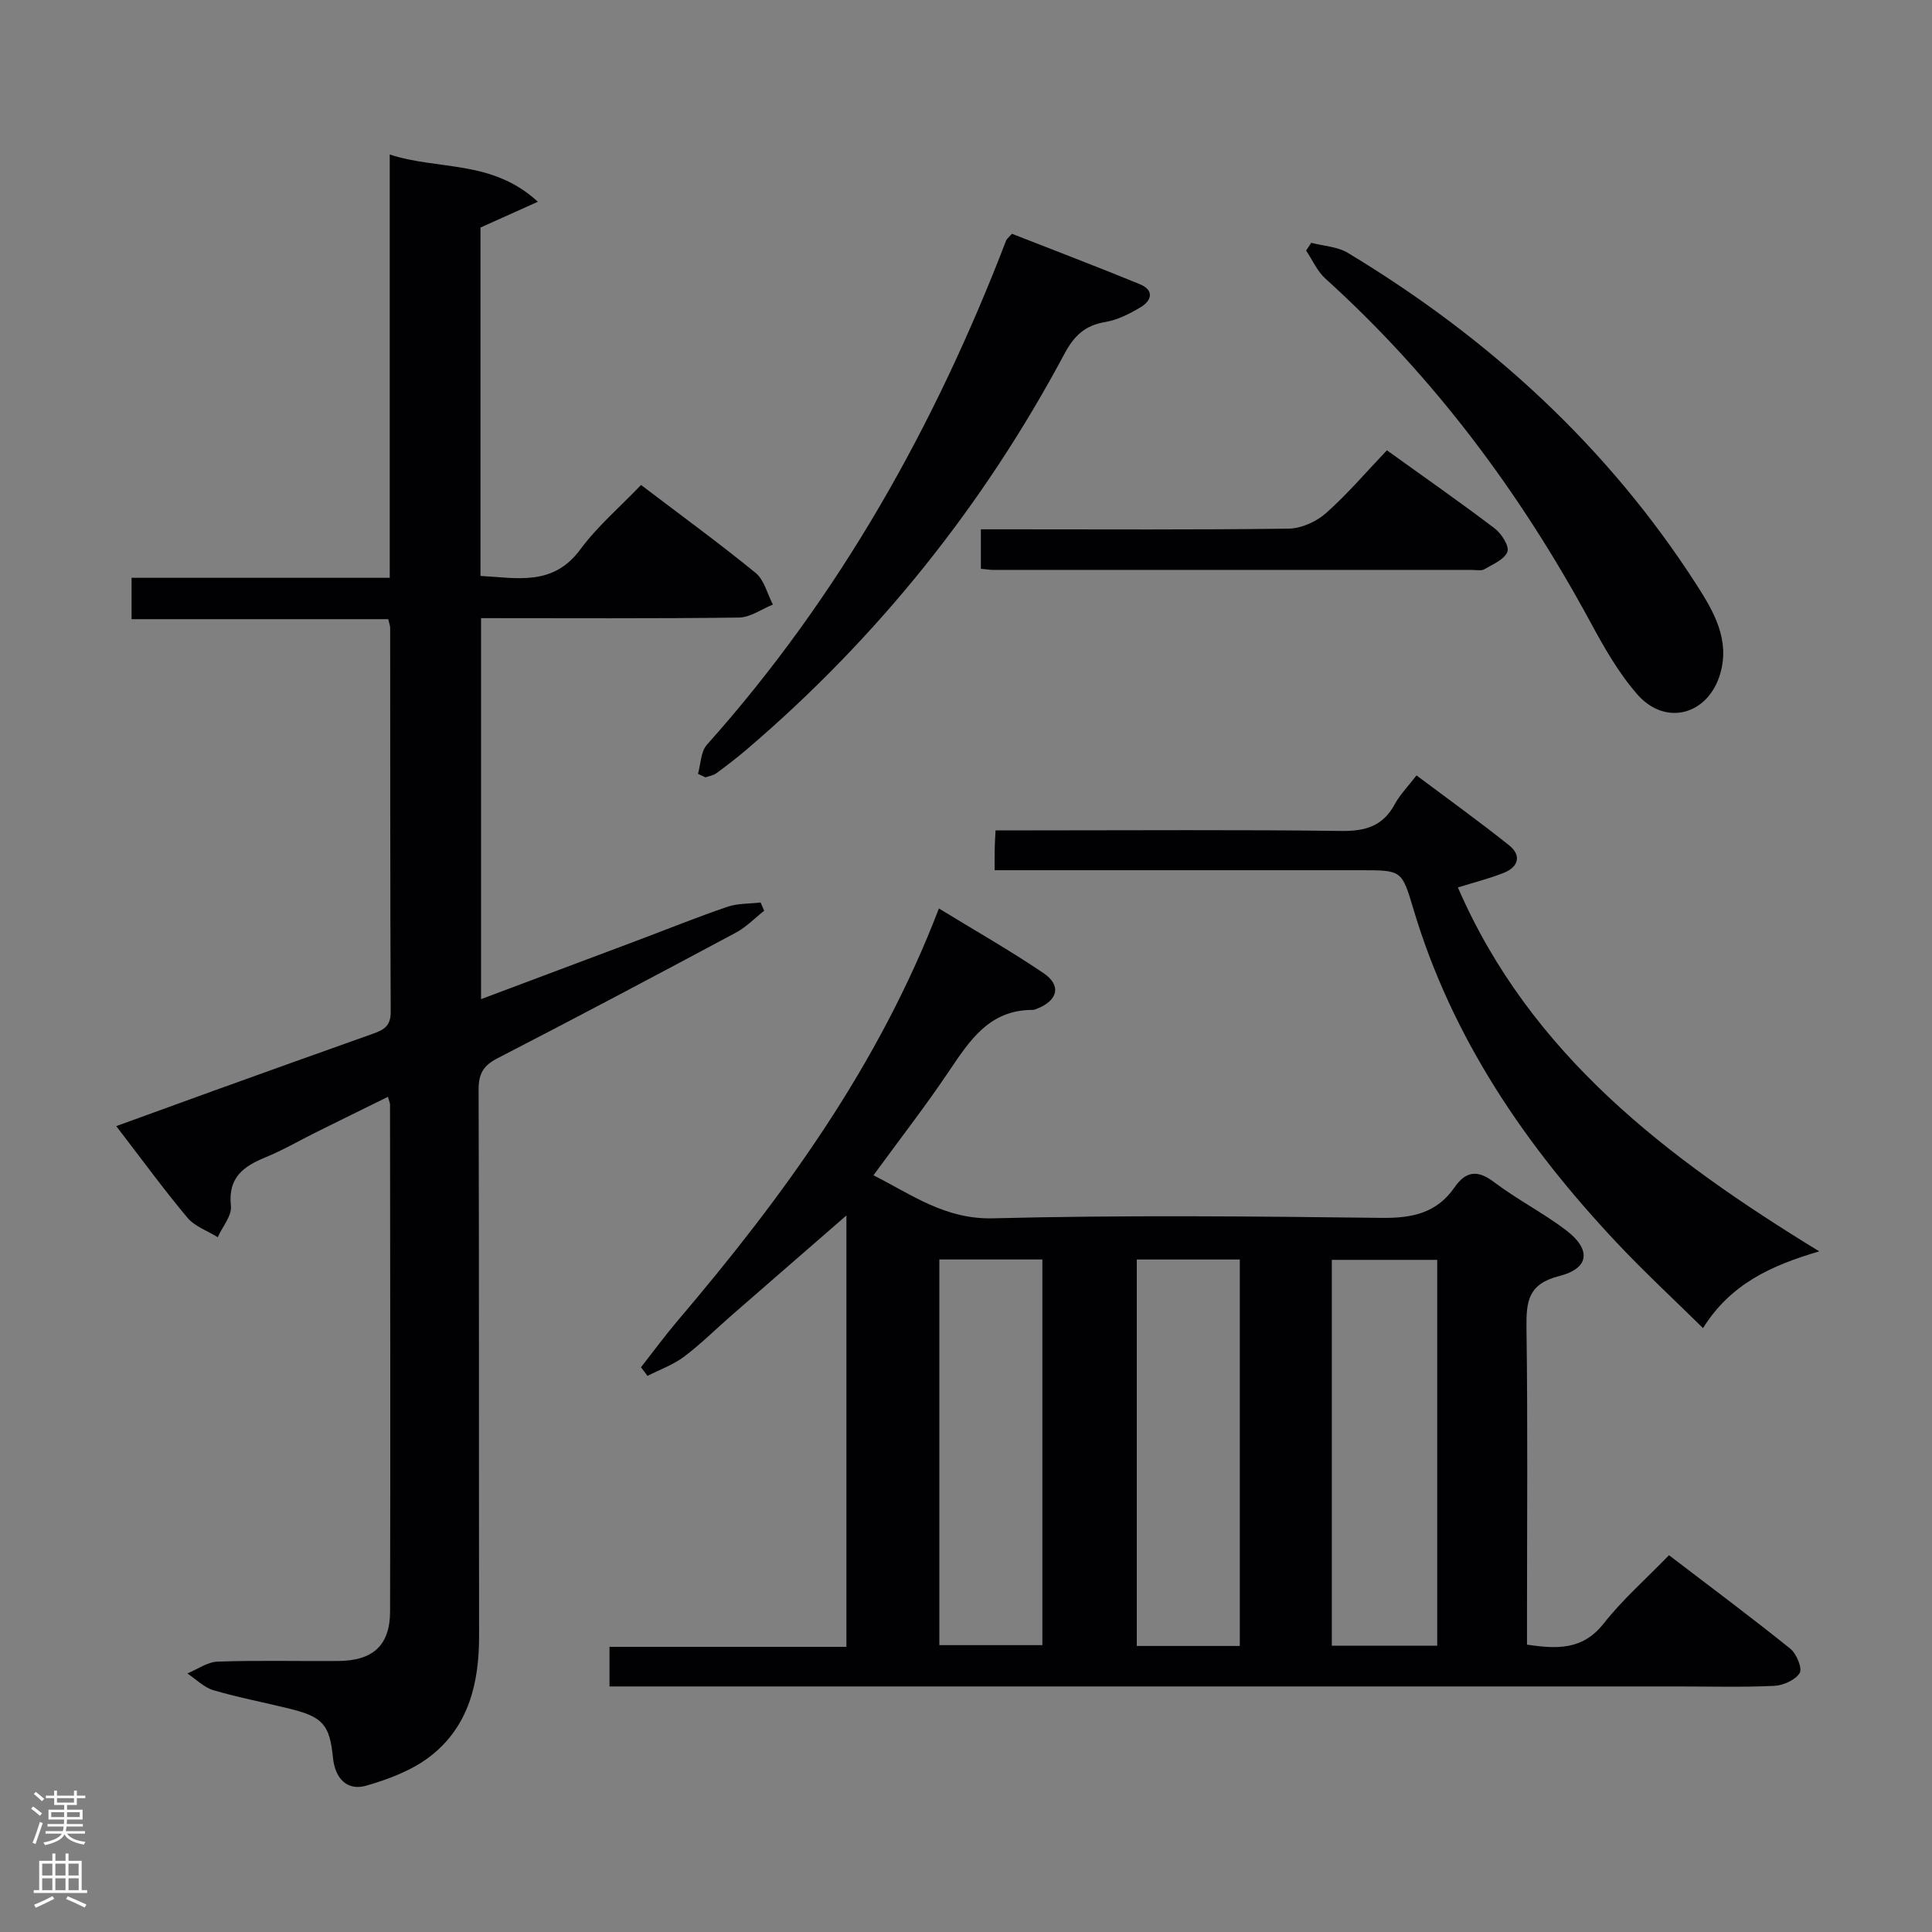<svg enable-background="new 0 0 400 400" viewBox="0 0 400 400" xmlns="http://www.w3.org/2000/svg"><rect x="0" y="0" width="400" height="400" fill="#808080" stroke="none"/><g fill="#010103"><path d="m132.71 283.08c2.52-3.22 4.94-6.52 7.59-9.64 21.86-25.71 41.61-52.76 54.09-85.35 7.43 4.55 14.74 8.7 21.67 13.39 3.74 2.54 2.96 5.64-1.3 7.34-.31.12-.64.27-.96.27-8.95-.03-13.04 6.33-17.36 12.75-4.82 7.16-10.13 14-15.6 21.49 8.04 4.06 14.86 9.16 24.75 8.91 26.81-.68 53.64-.42 80.46-.09 6.28.08 11.39-.98 15.08-6.3 2.33-3.35 4.72-3.74 8.18-1.12 4.76 3.6 10.16 6.36 14.91 9.96 5.26 3.99 4.88 7.91-1.37 9.49-6.41 1.62-6.88 5.18-6.81 10.65.28 19.99.11 39.98.11 59.98v5.7c6.25.91 11.53 1.15 15.89-4.4 3.89-4.94 8.7-9.16 13.51-14.12 8.62 6.59 16.99 12.82 25.12 19.36 1.29 1.04 2.53 4.1 1.93 5.04-.92 1.46-3.42 2.57-5.31 2.65-6.65.31-13.32.12-19.99.12-71.47 0-142.94 0-214.42 0-2.13 0-4.26 0-6.69 0 0-2.83 0-5.23 0-8.2h49.05c0-29.77 0-58.99 0-89.31-8.41 7.32-16.13 14.01-23.83 20.73-3.26 2.84-6.34 5.92-9.79 8.51-2.25 1.69-5.02 2.67-7.56 3.97-.42-.58-.88-1.18-1.35-1.78zm164.85 57.64c0-26.79 0-53.19 0-79.88-7.38 0-14.56 0-21.82 0v79.88zm-103.08-79.96v79.85h21.33c0-26.74 0-53.16 0-79.85-7.26 0-14.32 0-21.33 0zm62.21 80.02c0-26.84 0-53.25 0-80.01-7.18 0-14.23 0-21.33 0v80.01z"/><path d="m24.07 233.15c6.96-2.53 13.46-4.9 19.97-7.25 11.09-3.99 22.19-7.99 33.3-11.92 2.2-.78 3.57-1.65 3.55-4.46-.12-26.5-.09-52.99-.11-79.49 0-.47-.2-.94-.4-1.84-17.57 0-35.15 0-53.14 0 0-2.96 0-5.47 0-8.56h53.45c0-29.26 0-57.98 0-87.64 10.19 3.32 21.13 1 30.67 9.78-4.55 2.05-7.98 3.58-11.88 5.34v72.13c7.53.39 15 2.21 20.68-5.5 3.52-4.78 8.16-8.73 12.56-13.33 8.28 6.29 16.17 12.04 23.73 18.21 1.78 1.46 2.41 4.33 3.57 6.55-2.34.94-4.68 2.66-7.03 2.69-17.65.23-35.31.12-53.39.12v78.88c10.97-4.12 21.64-8.12 32.31-12.13 6.22-2.34 12.38-4.83 18.66-6.98 2.15-.74 4.6-.62 6.91-.9.24.57.49 1.14.73 1.71-1.94 1.53-3.7 3.38-5.85 4.53-16.41 8.78-32.86 17.51-49.41 26.04-2.97 1.53-3.87 3.28-3.86 6.53.12 37.66.04 75.33.1 112.99.02 9.75-2.13 18.78-10.09 24.96-3.76 2.92-8.62 4.75-13.26 6.09-3.96 1.14-6.47-1.46-6.9-5.77-.68-6.79-2.06-8.44-8.81-10.12-5.31-1.32-10.7-2.33-15.94-3.87-1.97-.58-3.61-2.28-5.4-3.47 2.09-.86 4.16-2.38 6.27-2.45 8.32-.29 16.66-.07 24.99-.13 7.14-.05 10.69-3.22 10.71-10.23.09-35 .02-69.99-.01-104.99 0-.31-.17-.63-.44-1.58-5.08 2.5-10.07 4.95-15.04 7.42-3.42 1.7-6.73 3.64-10.25 5.08-4.62 1.89-7.85 4.2-7.21 10.08.22 2.03-1.76 4.31-2.73 6.48-2.12-1.32-4.75-2.22-6.28-4.04-4.98-5.95-9.58-12.26-14.73-18.96z"/><path d="m205.93 180.17c0-1.82-.02-3.11.01-4.4.02-1.12.1-2.24.18-3.85h7.67c21.32 0 42.64-.16 63.95.12 4.99.06 8.58-1.01 11.02-5.52 1.09-2.01 2.76-3.7 4.51-5.98 6.53 4.89 12.96 9.52 19.15 14.45 2.63 2.1 2 4.49-1.07 5.72-2.9 1.16-5.97 1.92-9.51 3.03 14.99 34.53 43.16 55.97 74.81 75.34-9.99 2.94-18.35 6.75-24.06 15.89-6.14-6.05-12.18-11.64-17.8-17.62-18.91-20.08-34.2-42.41-42.17-69.18-2.39-8.01-2.41-8-10.89-8-23.32 0-46.63 0-69.95 0-1.8 0-3.58 0-5.85 0z"/><path d="m271.48 50.27c2.56.67 5.45.79 7.62 2.11 29.19 17.61 53.81 40.09 72.3 68.91 3.47 5.41 6.77 11.22 4.77 18.14-2.47 8.56-11.29 11.02-17.15 4.37-3.89-4.43-6.9-9.74-9.73-14.97-14.45-26.7-32.31-50.73-54.89-71.16-1.69-1.53-2.67-3.84-3.98-5.79.36-.54.71-1.07 1.06-1.61z"/><path d="m144.51 160.22c.58-2.03.57-4.6 1.84-6.02 27.49-30.77 47.24-66.1 61.97-104.43.11-.29.42-.5 1.19-1.37 8.69 3.41 17.63 6.81 26.48 10.44 3.01 1.24 2.5 3.38.13 4.79-2.26 1.34-4.75 2.62-7.29 3.04-4.19.69-6.46 2.85-8.44 6.57-16.79 31.44-38.7 58.81-65.83 81.96-2.02 1.72-4.13 3.34-6.27 4.91-.62.45-1.48.56-2.23.83-.52-.25-1.04-.48-1.55-.72z"/><path d="m203.08 117.76c0-2.71 0-5.01 0-8.17h5.82c19.3 0 38.61.12 57.91-.14 2.62-.04 5.72-1.44 7.72-3.21 4.46-3.95 8.35-8.54 12.61-13.01 7.87 5.66 15.22 10.78 22.35 16.2 1.39 1.06 3.04 3.67 2.6 4.81-.6 1.59-3.01 2.58-4.76 3.61-.63.37-1.63.15-2.46.15-33.12 0-66.23 0-99.35-.01-.64-.01-1.28-.12-2.44-.23z"/></g><path d="m6.44 374.46.42-.45c.65.47 1.27.95 1.85 1.44l-.45.49c-.65-.56-1.25-1.06-1.82-1.48m.93 7.33-.63-.26c.55-1.36 1.05-2.8 1.52-4.33.19.1.38.19.59.27-.46 1.29-.95 2.73-1.48 4.32m-.38-10.38.44-.42c.43.34 1.01.82 1.74 1.44l-.49.49c-.53-.51-1.09-1.01-1.69-1.51m2.5.35h1.72v-1.04h.59v1.04h3.52v-1.04h.59v1.04h1.75v.53h-1.75v1.42h-2.03v.97h3.22v2.03h-3.24c0 .35-.01.66-.03.93h3.32v.53h-3.37c-.03.27-.08.58-.15.94h3.96v.53h-3.71c.67.92 1.93 1.48 3.79 1.68-.13.24-.23.44-.29.59-2.13-.38-3.48-1.08-4.04-2.12-.43.97-1.77 1.72-4.03 2.23-.09-.19-.2-.37-.33-.55 2.1-.42 3.37-1.03 3.81-1.83h-3.36v-.53h3.58c.08-.29.13-.61.16-.94h-3.33v-.53h3.39c.02-.27.04-.58.04-.93h-3.23v-2.03h3.25v-.97h-2.07v-1.42h-1.73zm1.12 3.44v1h2.65c.01-.3.02-.44.01-.4v-.25-.35zm1.19-2h3.52v-.91h-3.52zm4.71 2h-2.63v.59c0 .16-.01.28-.01.4h2.64z" fill="#fcfafa"/><path d="m13.56 383.74h.63v1.52h2.72v6.07h1.13v.6h-11.06v-.6h1.13v-6.07h2.73v-1.52h.63v1.52h2.1v-1.52zm-2.69 8.83.38.56c-1.24.63-2.53 1.25-3.85 1.85-.1-.21-.21-.42-.34-.63 1.36-.55 2.63-1.15 3.81-1.78m-2.13-4.27h2.1v-2.45h-2.1zm0 3.04h2.1v-2.46h-2.1zm2.72-3.04h2.1v-2.45h-2.1zm0 3.04h2.1v-2.46h-2.1zm6.07 3.6c-1.41-.71-2.7-1.3-3.86-1.78l.35-.56c1.45.62 2.75 1.19 3.88 1.72zm-1.25-9.09h-2.1v2.45h2.1zm-2.09 5.49h2.1v-2.46h-2.1z" fill="#fcfafa"/></svg>